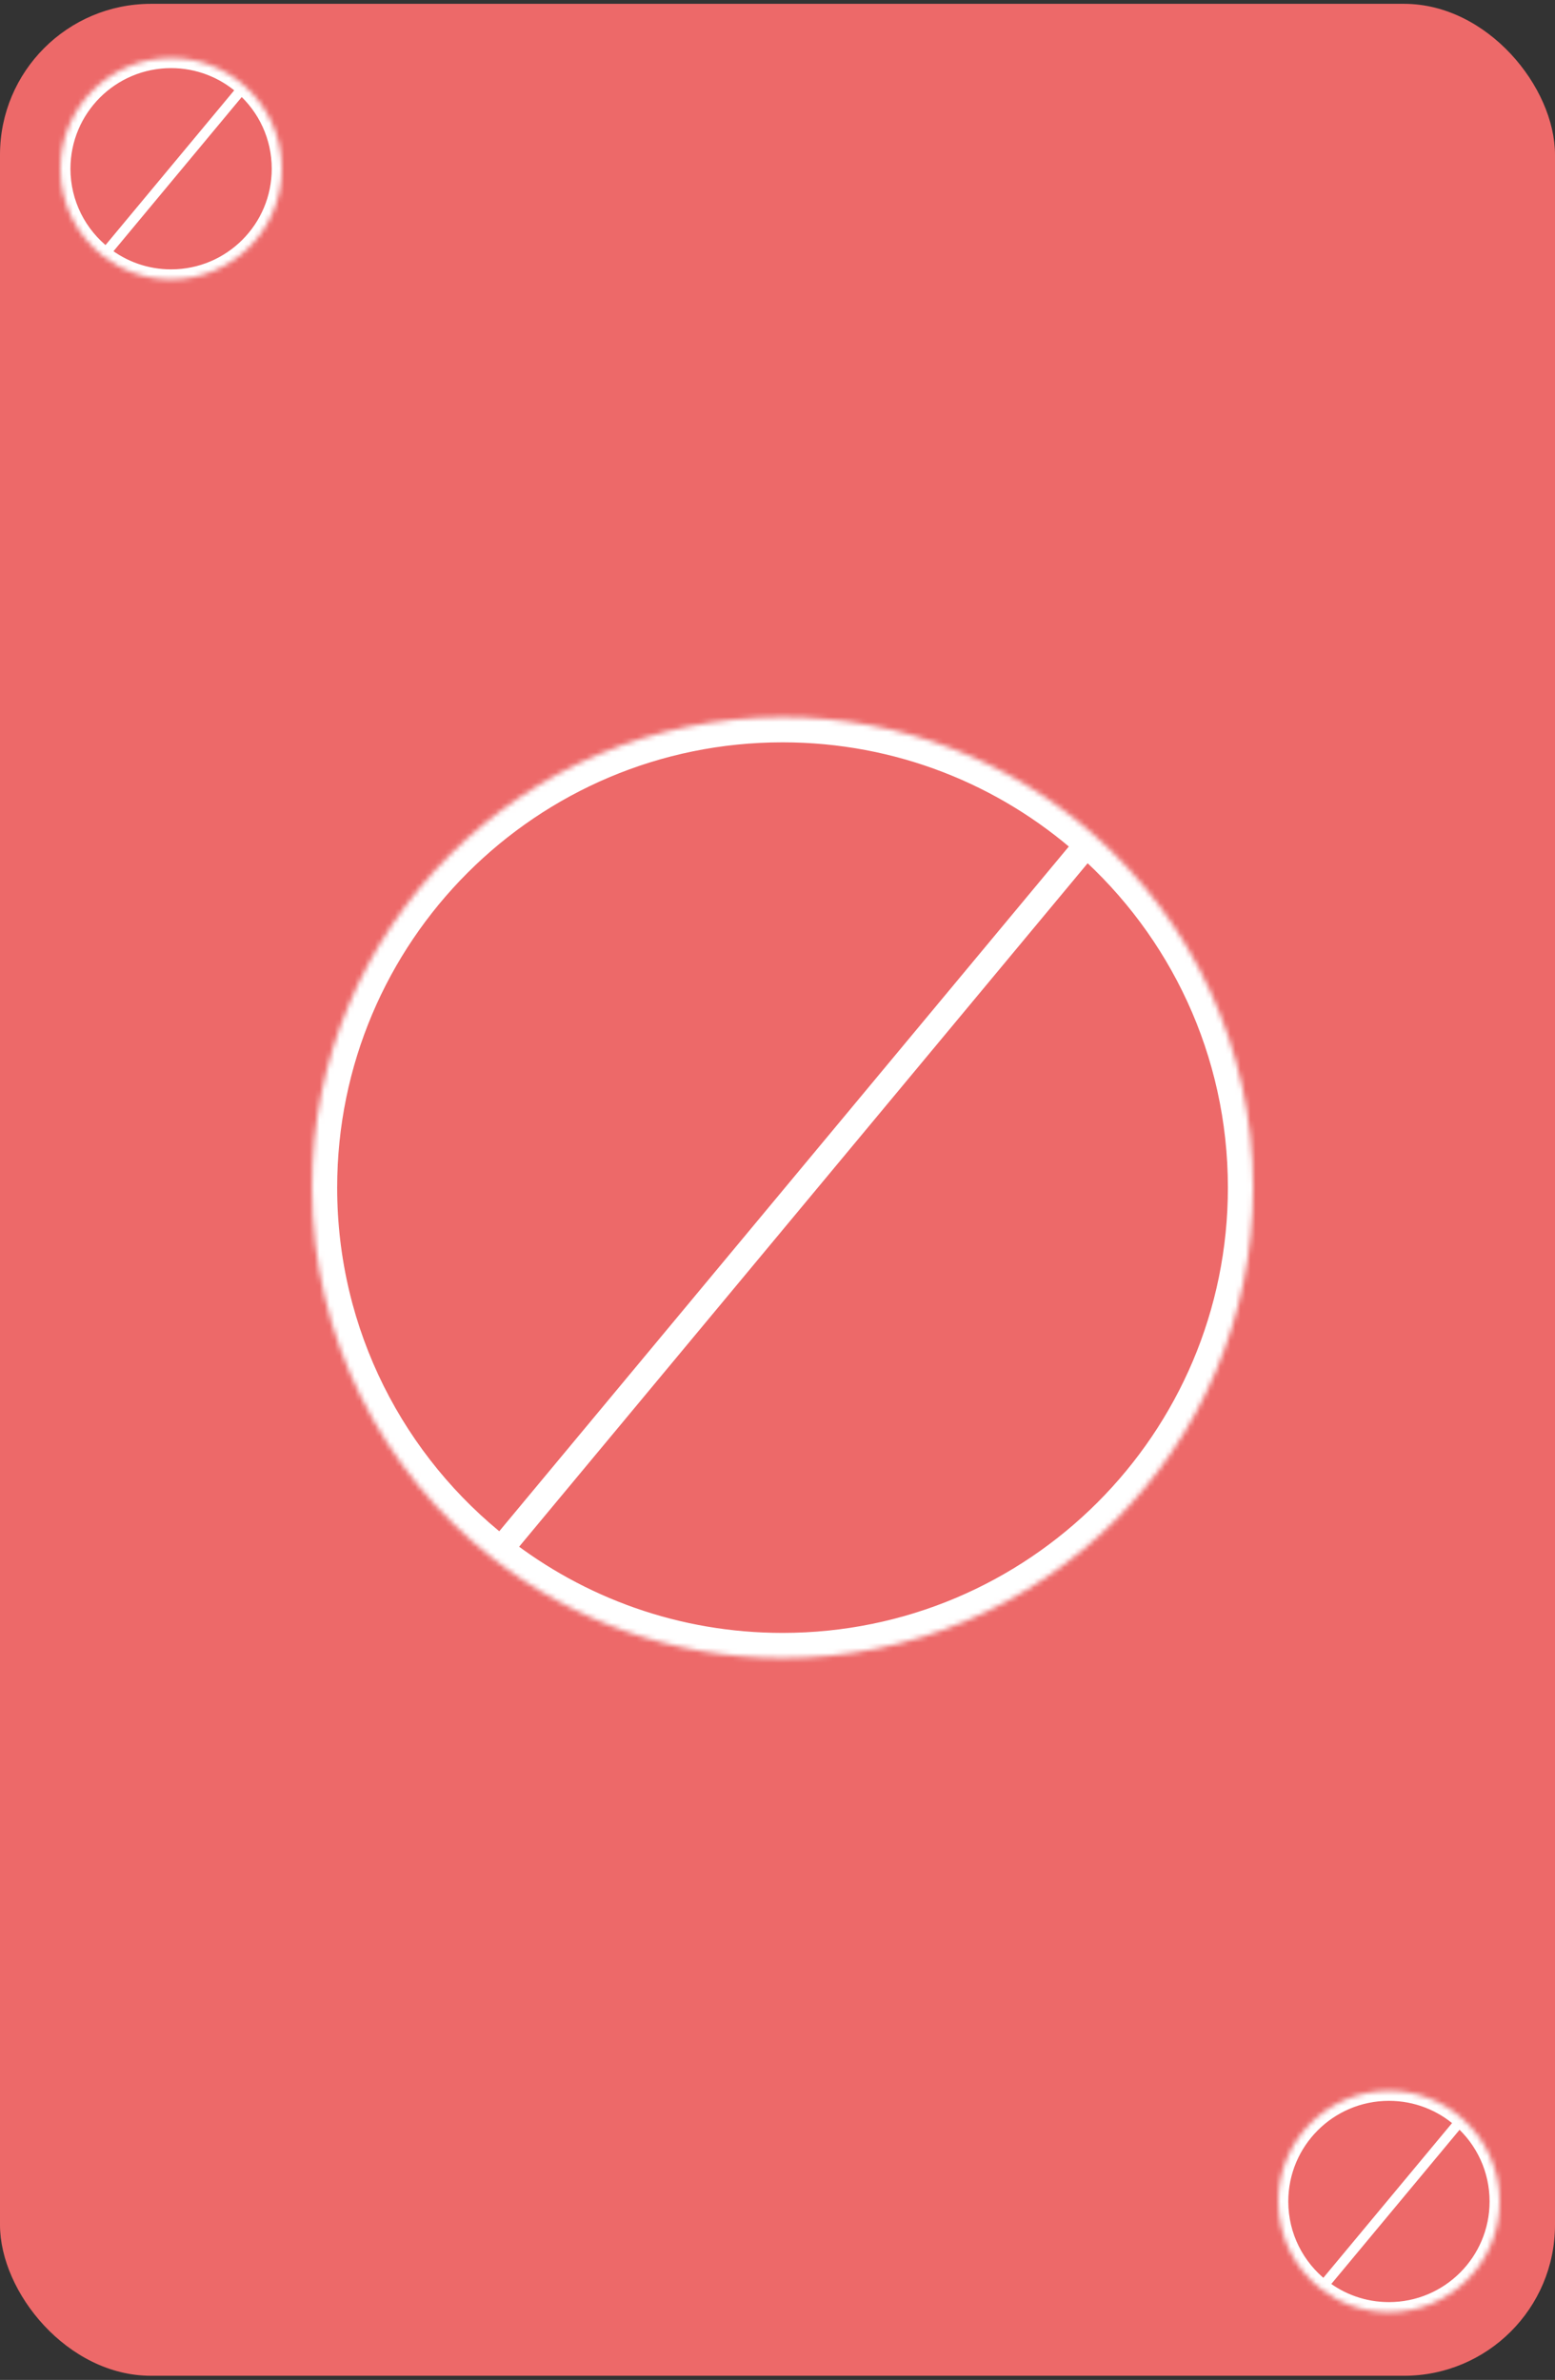 <svg width="309" height="473" viewBox="0 0 309 473" fill="none" xmlns="http://www.w3.org/2000/svg">
<rect x="0" y="0" width="309" height="473" fill="#333333" stroke="none"/>
<rect y="0.761" width="309" height="471.418" rx="30" fill="#ED6969"/>
<mask id="path-2-inside-1" fill="white">
<path d="M249 236.036C249 287.674 207.139 329.536 155.5 329.536C133.8 329.536 113.827 322.144 97.962 309.74C76.072 292.627 62 265.975 62 236.036C62 184.397 103.861 142.536 155.5 142.536C179.278 142.536 200.982 151.411 217.482 166.031C236.814 183.16 249 208.175 249 236.036Z"/>
</mask>
<path d="M99.884 311.339L219.404 167.629L215.56 164.432L96.039 308.142L99.884 311.339ZM97.962 309.74L101.041 305.801L97.962 309.74ZM217.482 166.031L214.166 169.773L217.482 166.031ZM244 236.036C244 284.913 204.377 324.536 155.5 324.536V334.536C209.9 334.536 254 290.436 254 236.036H244ZM67 236.036C67 187.158 106.623 147.536 155.5 147.536V137.536C101.1 137.536 57 181.636 57 236.036H67ZM155.5 324.536C134.956 324.536 116.059 317.541 101.041 305.801L94.882 313.679C111.596 326.746 132.645 334.536 155.5 334.536V324.536ZM101.041 305.801C80.311 289.595 67 264.371 67 236.036H57C57 267.578 71.832 295.659 94.882 313.679L101.041 305.801ZM155.5 147.536C178.01 147.536 198.546 155.933 214.166 169.773L220.798 162.288C203.419 146.89 180.546 137.536 155.5 137.536V147.536ZM214.166 169.773C232.473 185.994 244 209.665 244 236.036H254C254 206.684 241.156 180.326 220.798 162.288L214.166 169.773Z" fill="white" mask="url(#path-2-inside-1)"/>
<mask id="path-4-inside-2" fill="white">
<path d="M56 33.536C56 45.686 46.15 55.536 34 55.536C28.894 55.536 24.195 53.796 20.462 50.878C15.311 46.851 12 40.58 12 33.536C12 21.385 21.85 11.536 34 11.536C39.595 11.536 44.702 13.624 48.584 17.064C53.133 21.094 56 26.98 56 33.536Z"/>
</mask>
<path d="M21.23 51.517L49.353 17.703L47.815 16.424L19.693 50.238L21.23 51.517ZM20.462 50.878L21.693 49.302L20.462 50.878ZM48.584 17.064L47.258 18.561L48.584 17.064ZM54 33.536C54 44.581 45.046 53.536 34 53.536V57.536C47.255 57.536 58 46.791 58 33.536H54ZM14 33.536C14 22.49 22.954 13.536 34 13.536V9.536C20.745 9.536 10 20.281 10 33.536H14ZM34 53.536C29.356 53.536 25.087 51.956 21.693 49.302L19.23 52.453C23.302 55.637 28.432 57.536 34 57.536V53.536ZM21.693 49.302C17.007 45.638 14 39.939 14 33.536H10C10 41.222 13.615 48.064 19.23 52.453L21.693 49.302ZM34 13.536C39.087 13.536 43.727 15.433 47.258 18.561L49.91 15.567C45.676 11.816 40.102 9.536 34 9.536V13.536ZM47.258 18.561C51.396 22.228 54 27.576 54 33.536H58C58 26.384 54.869 19.961 49.91 15.567L47.258 18.561Z" fill="white" mask="url(#path-4-inside-2)"/>
<mask id="path-6-inside-3" fill="white">
<path d="M298 437.536C298 449.686 288.15 459.536 276 459.536C270.894 459.536 266.195 457.796 262.462 454.878C257.311 450.851 254 444.58 254 437.536C254 425.385 263.85 415.536 276 415.536C281.595 415.536 286.702 417.624 290.584 421.064C295.133 425.094 298 430.98 298 437.536Z"/>
</mask>
<path d="M263.23 455.517L291.353 421.703L289.815 420.424L261.693 454.238L263.23 455.517ZM262.462 454.878L263.693 453.302L262.462 454.878ZM290.584 421.064L289.258 422.561L290.584 421.064ZM296 437.536C296 448.581 287.046 457.536 276 457.536V461.536C289.255 461.536 300 450.79 300 437.536H296ZM256 437.536C256 426.49 264.954 417.536 276 417.536V413.536C262.745 413.536 252 424.281 252 437.536H256ZM276 457.536C271.356 457.536 267.087 455.955 263.693 453.302L261.23 456.454C265.302 459.637 270.432 461.536 276 461.536V457.536ZM263.693 453.302C259.007 449.638 256 443.939 256 437.536H252C252 445.222 255.615 452.064 261.23 456.454L263.693 453.302ZM276 417.536C281.087 417.536 285.727 419.433 289.258 422.561L291.91 419.567C287.676 415.816 282.102 413.536 276 413.536V417.536ZM289.258 422.561C293.396 426.228 296 431.576 296 437.536H300C300 430.384 296.869 423.961 291.91 419.567L289.258 422.561Z" fill="white" mask="url(#path-6-inside-3)"/>
</svg>
